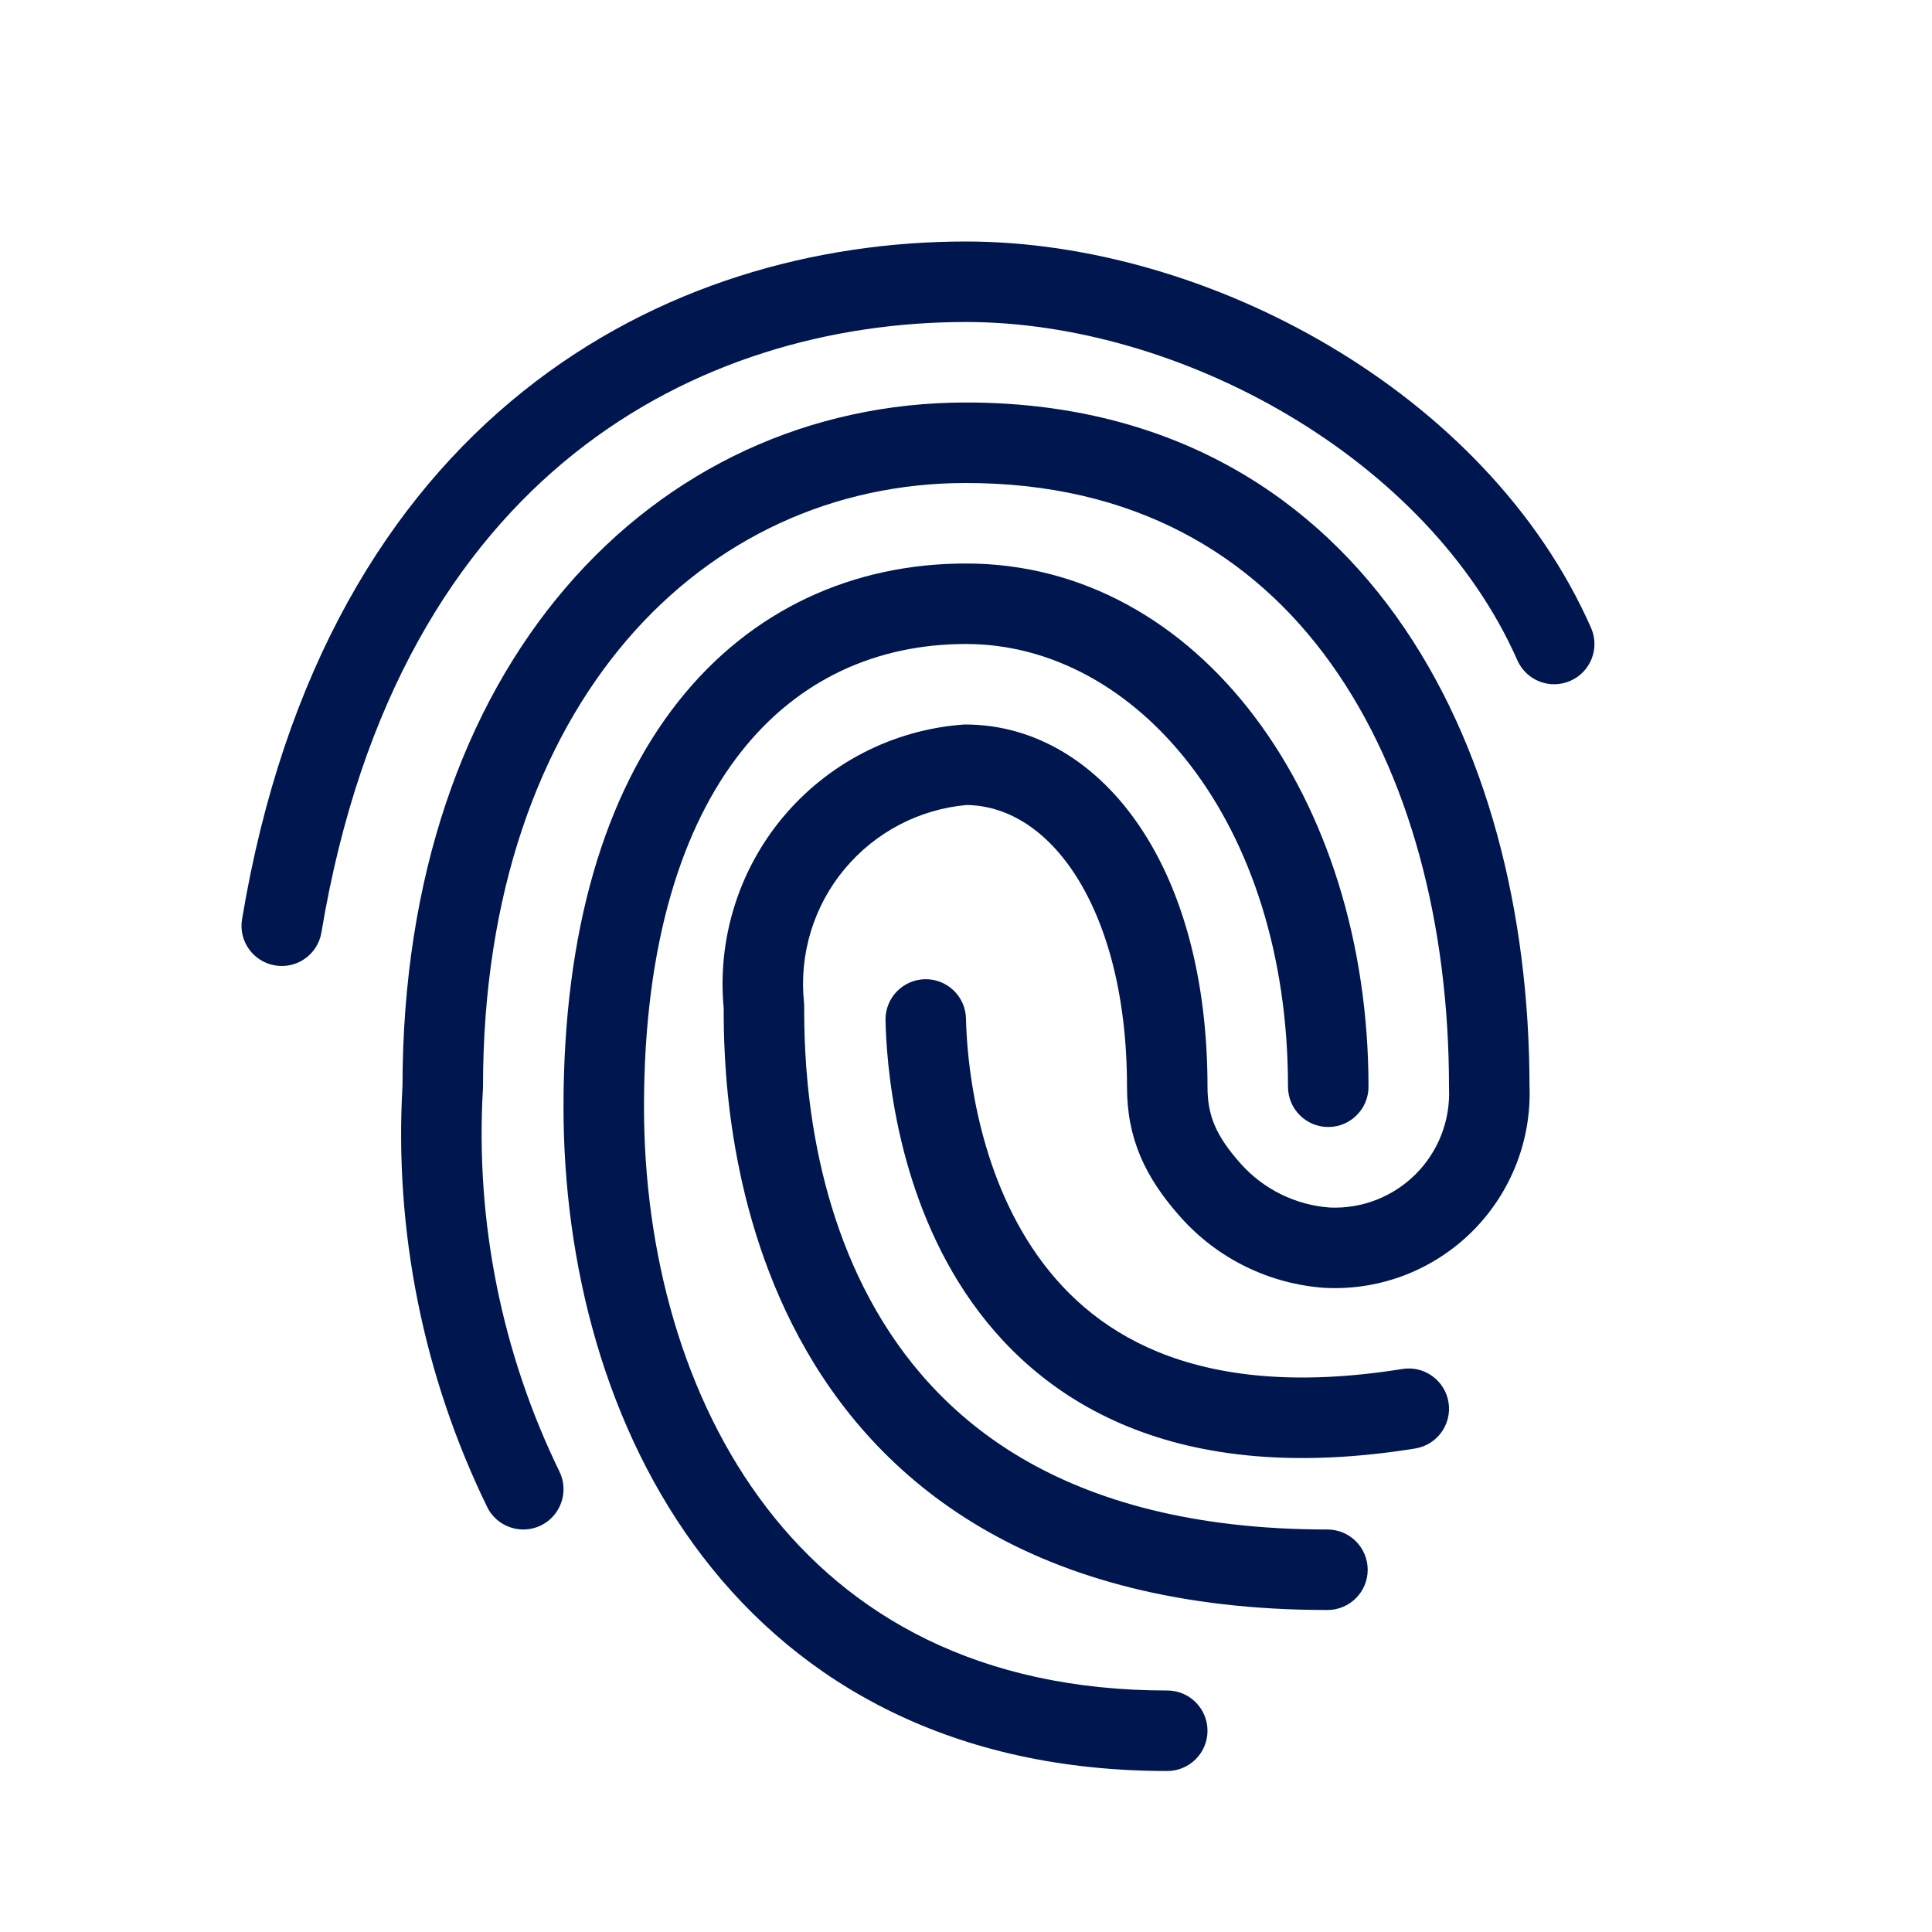 <svg width="24" height="24" viewBox="0 0 24 24" fill="none" xmlns="http://www.w3.org/2000/svg">
<path d="M3.993 11.582C4.476 8.685 5.672 6.803 7.125 5.64C8.583 4.474 10.342 4 12 4C14.666 4 17.741 5.692 18.849 8.202C18.961 8.455 19.256 8.569 19.509 8.457C19.761 8.346 19.876 8.051 19.764 7.798C18.47 4.867 14.994 3 12 3C10.158 3 8.167 3.526 6.5 4.86C4.828 6.197 3.524 8.315 3.007 11.418C2.961 11.69 3.145 11.948 3.418 11.993C3.69 12.039 3.948 11.855 3.993 11.582Z" fill="#00164E"/>
<path d="M8 13.75C8 11.697 8.484 10.257 9.205 9.341C9.918 8.436 10.895 8 12 8C14.105 8 16 10.19 16 13.5C16 13.776 16.224 14 16.5 14C16.776 14 17 13.776 17 13.5C17 9.91 14.895 7 12 7C10.605 7 9.332 7.564 8.42 8.722C7.517 9.868 7 11.553 7 13.75C7 15.705 7.52 17.758 8.728 19.335C9.95 20.931 11.849 22 14.5 22C14.776 22 15 21.776 15 21.5C15 21.224 14.776 21 14.5 21C12.152 21 10.55 20.069 9.522 18.727C8.48 17.367 8 15.545 8 13.75Z" fill="#00164E"/>
<path d="M11.49 12.164C11.766 12.159 11.994 12.378 12 12.654C12.009 13.105 12.106 14.421 12.823 15.502C13.174 16.032 13.672 16.503 14.39 16.796C15.111 17.09 16.089 17.22 17.421 17.006C17.693 16.962 17.95 17.148 17.994 17.421C18.038 17.693 17.852 17.95 17.579 17.994C16.109 18.23 14.939 18.1 14.012 17.722C13.083 17.342 12.435 16.727 11.989 16.055C11.112 14.732 11.011 13.179 11 12.674C10.995 12.398 11.214 12.17 11.49 12.164Z" fill="#00164E"/>
<path d="M6 13.5C6 11.096 6.701 9.219 7.787 7.95C8.871 6.685 10.357 6 12 6C14.085 6 15.56 6.884 16.531 8.239C17.516 9.613 18 11.501 18 13.5C18 13.507 18 13.514 18 13.521C18.009 13.718 17.976 13.914 17.905 14.097C17.834 14.28 17.725 14.447 17.586 14.586C17.447 14.725 17.28 14.834 17.097 14.905C16.916 14.976 16.721 15.008 16.527 15.001C16.098 14.972 15.697 14.775 15.411 14.454C15.099 14.103 15 13.852 15 13.5C15 12.179 14.697 11.075 14.171 10.286C13.643 9.491 12.873 9 11.99 9C11.977 9 11.964 9.001 11.951 9.002C11.521 9.036 11.104 9.155 10.721 9.353C10.339 9.551 10 9.823 9.724 10.154C9.449 10.484 9.242 10.867 9.117 11.278C8.993 11.682 8.951 12.105 8.99 12.524C8.99 13.065 9.001 14.895 9.925 16.612C10.399 17.493 11.115 18.347 12.19 18.978C13.264 19.609 14.667 20 16.49 20C16.766 20 16.99 19.776 16.99 19.5C16.99 19.224 16.766 19 16.49 19C14.813 19 13.591 18.641 12.696 18.116C11.802 17.591 11.206 16.882 10.805 16.138C9.994 14.632 9.99 12.993 9.99 12.5C9.99 12.483 9.989 12.466 9.987 12.449C9.957 12.153 9.986 11.855 10.073 11.57C10.16 11.286 10.302 11.022 10.493 10.794C10.683 10.566 10.917 10.378 11.181 10.241C11.439 10.107 11.72 10.026 12.009 10C12.48 10.007 12.958 10.267 13.339 10.839C13.728 11.425 14 12.321 14 13.5C14 14.148 14.227 14.627 14.664 15.118C15.126 15.638 15.774 15.954 16.468 15.999L16.479 15.999C16.814 16.014 17.148 15.958 17.46 15.837C17.772 15.715 18.056 15.53 18.293 15.293C18.53 15.056 18.715 14.772 18.837 14.46C18.957 14.151 19.013 13.821 19 13.49C18.998 11.352 18.482 9.245 17.344 7.656C16.19 6.046 14.415 5 12 5C10.063 5 8.299 5.815 7.028 7.3C5.761 8.779 5.003 10.896 5 13.486C4.897 15.291 5.259 17.093 6.051 18.719C6.171 18.967 6.471 19.07 6.719 18.95C6.967 18.829 7.071 18.529 6.95 18.281C6.231 16.805 5.904 15.168 5.999 13.529C6 13.521 6 13.513 6 13.505L6 13.5Z" fill="#00164E"/>
</svg>
